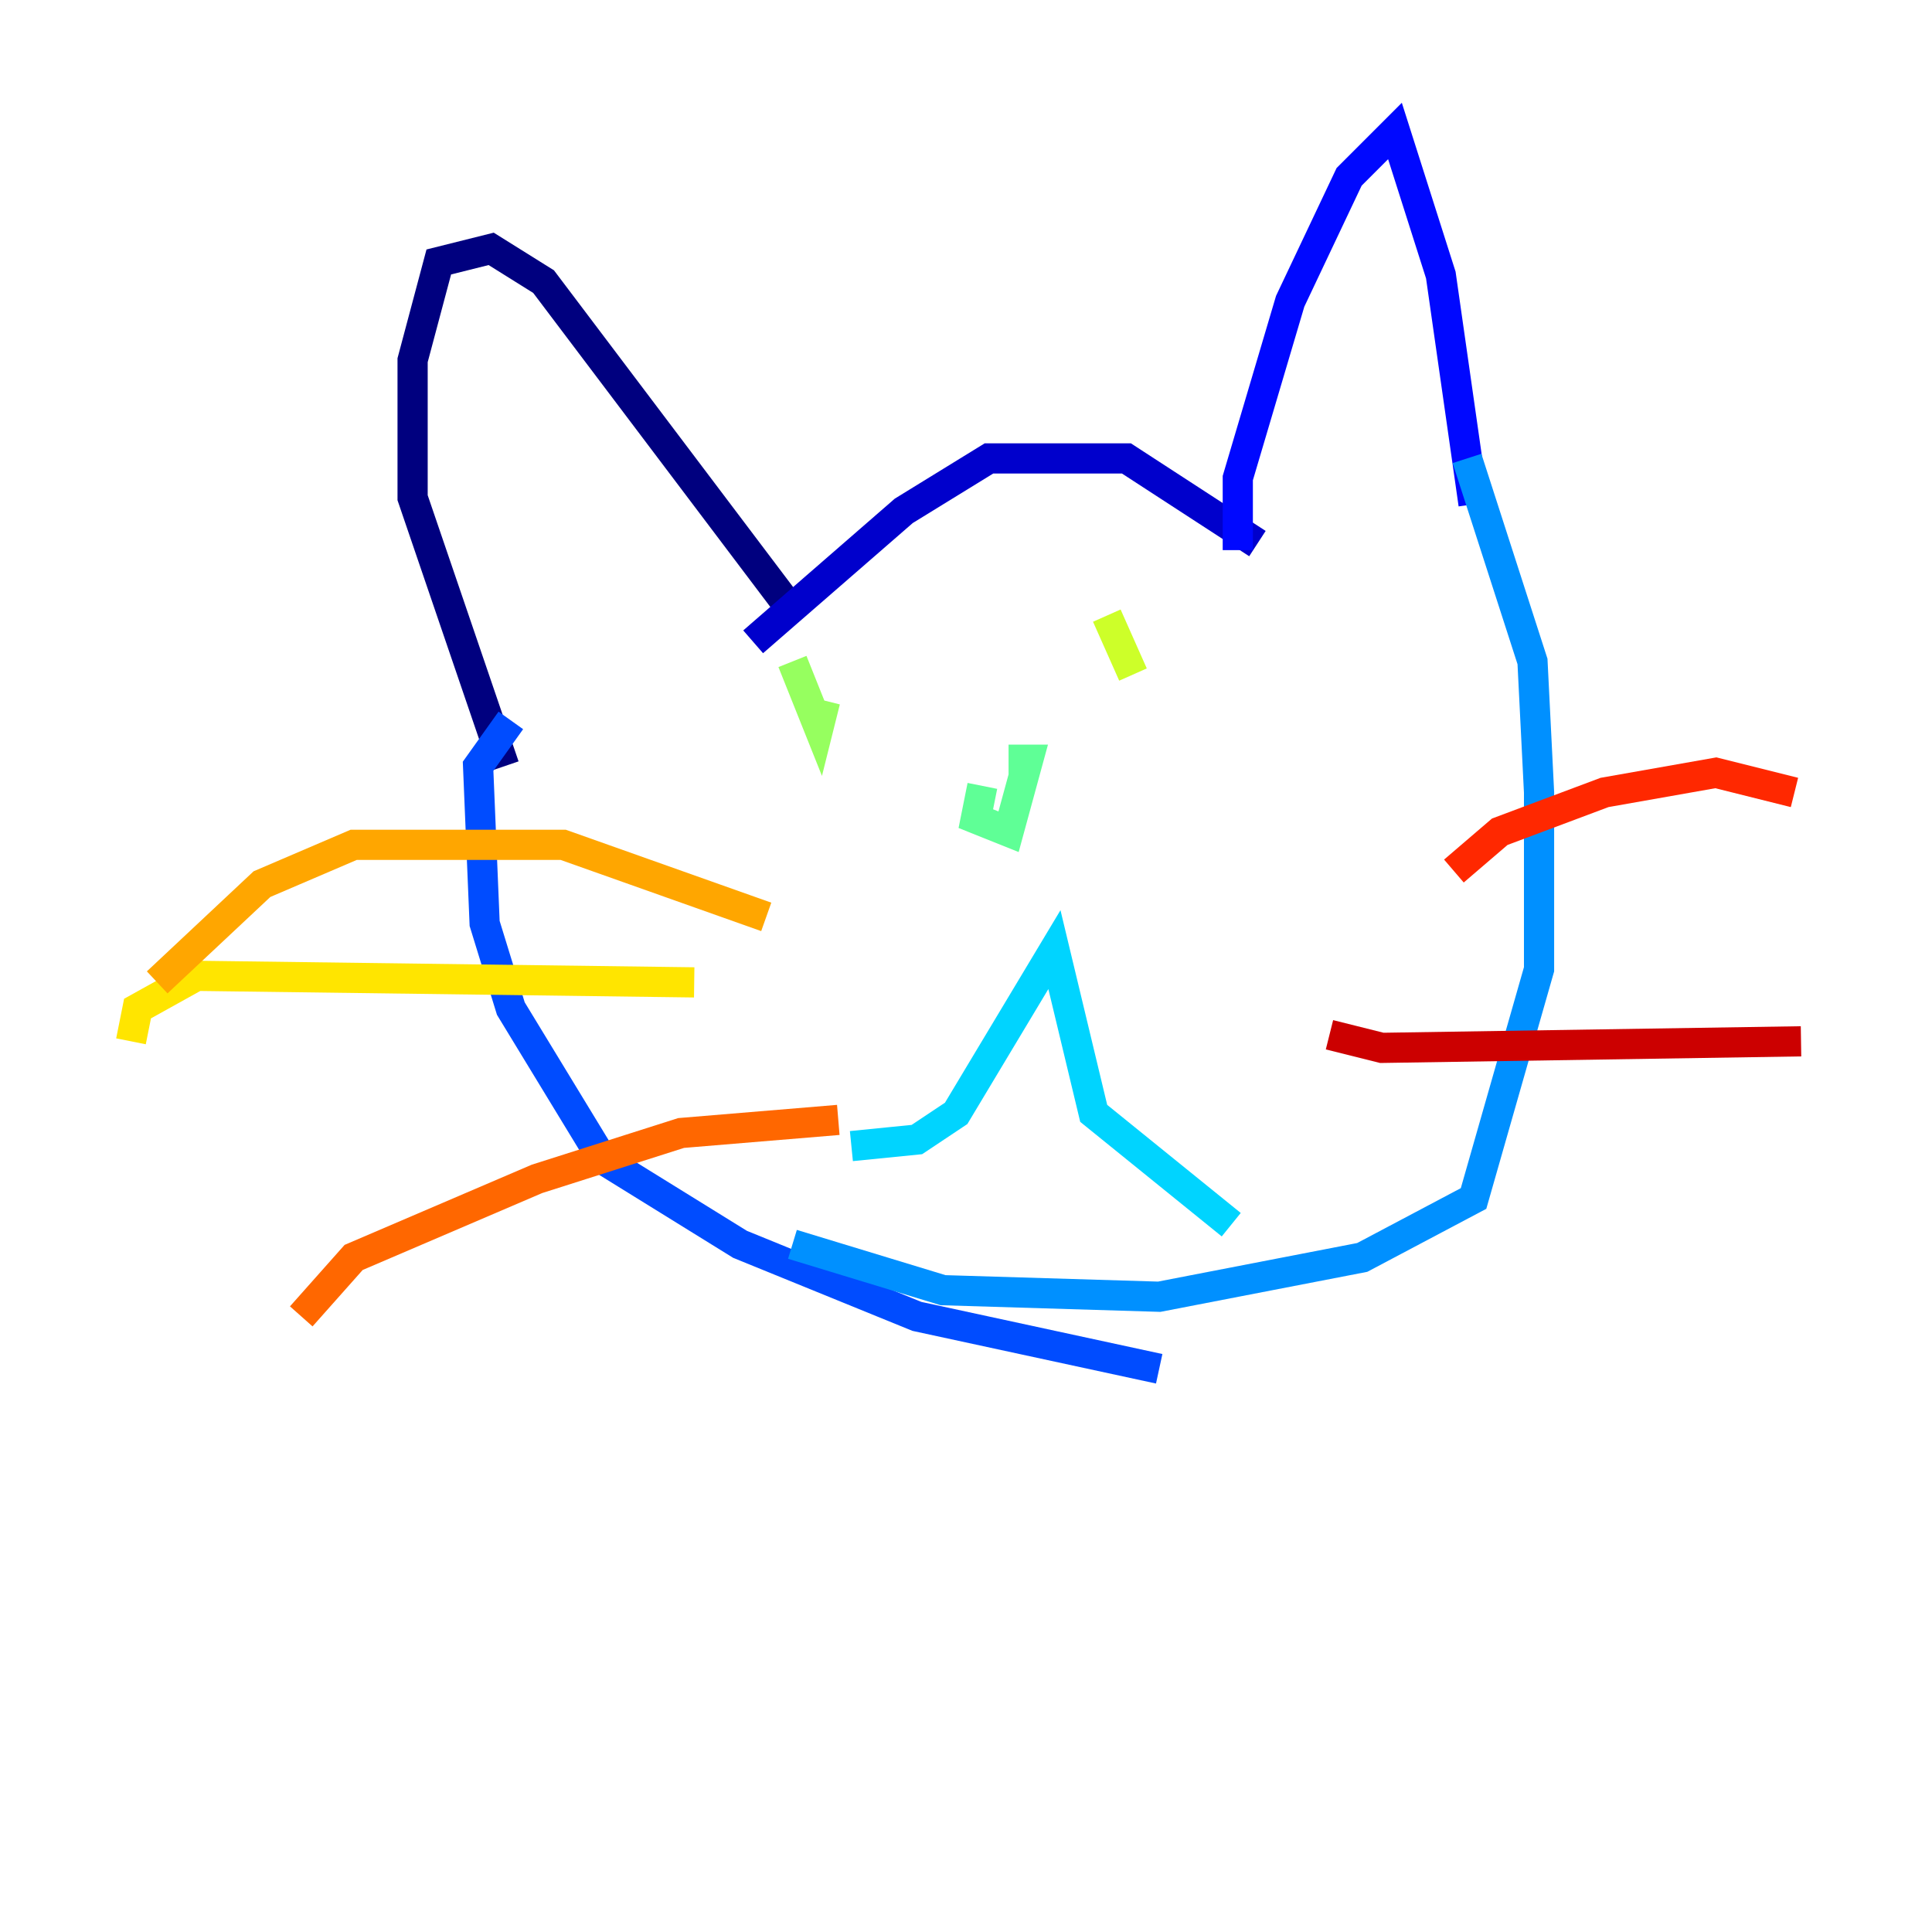 <?xml version="1.0" encoding="utf-8" ?>
<svg baseProfile="tiny" height="128" version="1.2" viewBox="0,0,128,128" width="128" xmlns="http://www.w3.org/2000/svg" xmlns:ev="http://www.w3.org/2001/xml-events" xmlns:xlink="http://www.w3.org/1999/xlink"><defs /><polyline fill="none" points="33.41,50.766 27.336,32.976 27.336,23.864 29.071,17.356 32.542,16.488 36.014,18.658 52.068,39.919" stroke="#00007f" stroke-width="2" /><polyline fill="none" points="49.898,42.522 59.878,33.844 65.519,30.373 74.63,30.373 83.308,36.014" stroke="#0000cc" stroke-width="2" /><polyline fill="none" points="82.007,36.447 82.007,31.675 85.478,19.959 89.383,11.715 92.42,8.678 95.458,18.224 97.627,33.41" stroke="#0008ff" stroke-width="2" /><polyline fill="none" points="33.844,47.729 31.675,50.766 32.108,61.18 33.844,66.82 39.919,76.8 49.031,82.441 60.746,87.214 76.8,90.685" stroke="#004cff" stroke-width="2" /><polyline fill="none" points="97.193,30.373 101.532,43.824 101.966,52.502 101.966,64.217 97.627,79.403 90.251,83.308 76.8,85.912 62.481,85.478 52.502,82.441" stroke="#0090ff" stroke-width="2" /><polyline fill="none" points="56.407,75.932 60.746,75.498 63.349,73.763 69.858,62.915 72.461,73.763 81.573,81.139" stroke="#00d4ff" stroke-width="2" /><polyline fill="none" points="62.915,49.464 62.915,49.464" stroke="#29ffcd" stroke-width="2" /><polyline fill="none" points="65.085,52.068 64.651,54.237 66.82,55.105 68.122,50.332 66.82,50.332" stroke="#5fff96" stroke-width="2" /><polyline fill="none" points="52.502,43.824 54.237,48.163 54.671,46.427" stroke="#96ff5f" stroke-width="2" /><polyline fill="none" points="73.329,40.786 75.064,44.691" stroke="#cdff29" stroke-width="2" /><polyline fill="none" points="45.993,65.085 13.017,64.651 9.112,66.82 8.678,68.99" stroke="#ffe500" stroke-width="2" /><polyline fill="none" points="50.766,60.746 37.315,55.973 23.43,55.973 17.356,58.576 10.414,65.085" stroke="#ffa600" stroke-width="2" /><polyline fill="none" points="55.539,74.197 45.125,75.064 35.58,78.102 23.43,83.308 19.959,87.214" stroke="#ff6700" stroke-width="2" /><polyline fill="none" points="96.325,57.709 99.363,55.105 106.305,52.502 113.681,51.2 118.888,52.502" stroke="#ff2800" stroke-width="2" /><polyline fill="none" points="88.081,68.556 91.552,69.424 119.322,68.99" stroke="#cc0000" stroke-width="2" /><polyline fill="none" points="91.119,62.481 91.119,62.481" stroke="#7f0000" stroke-width="2" /></svg>